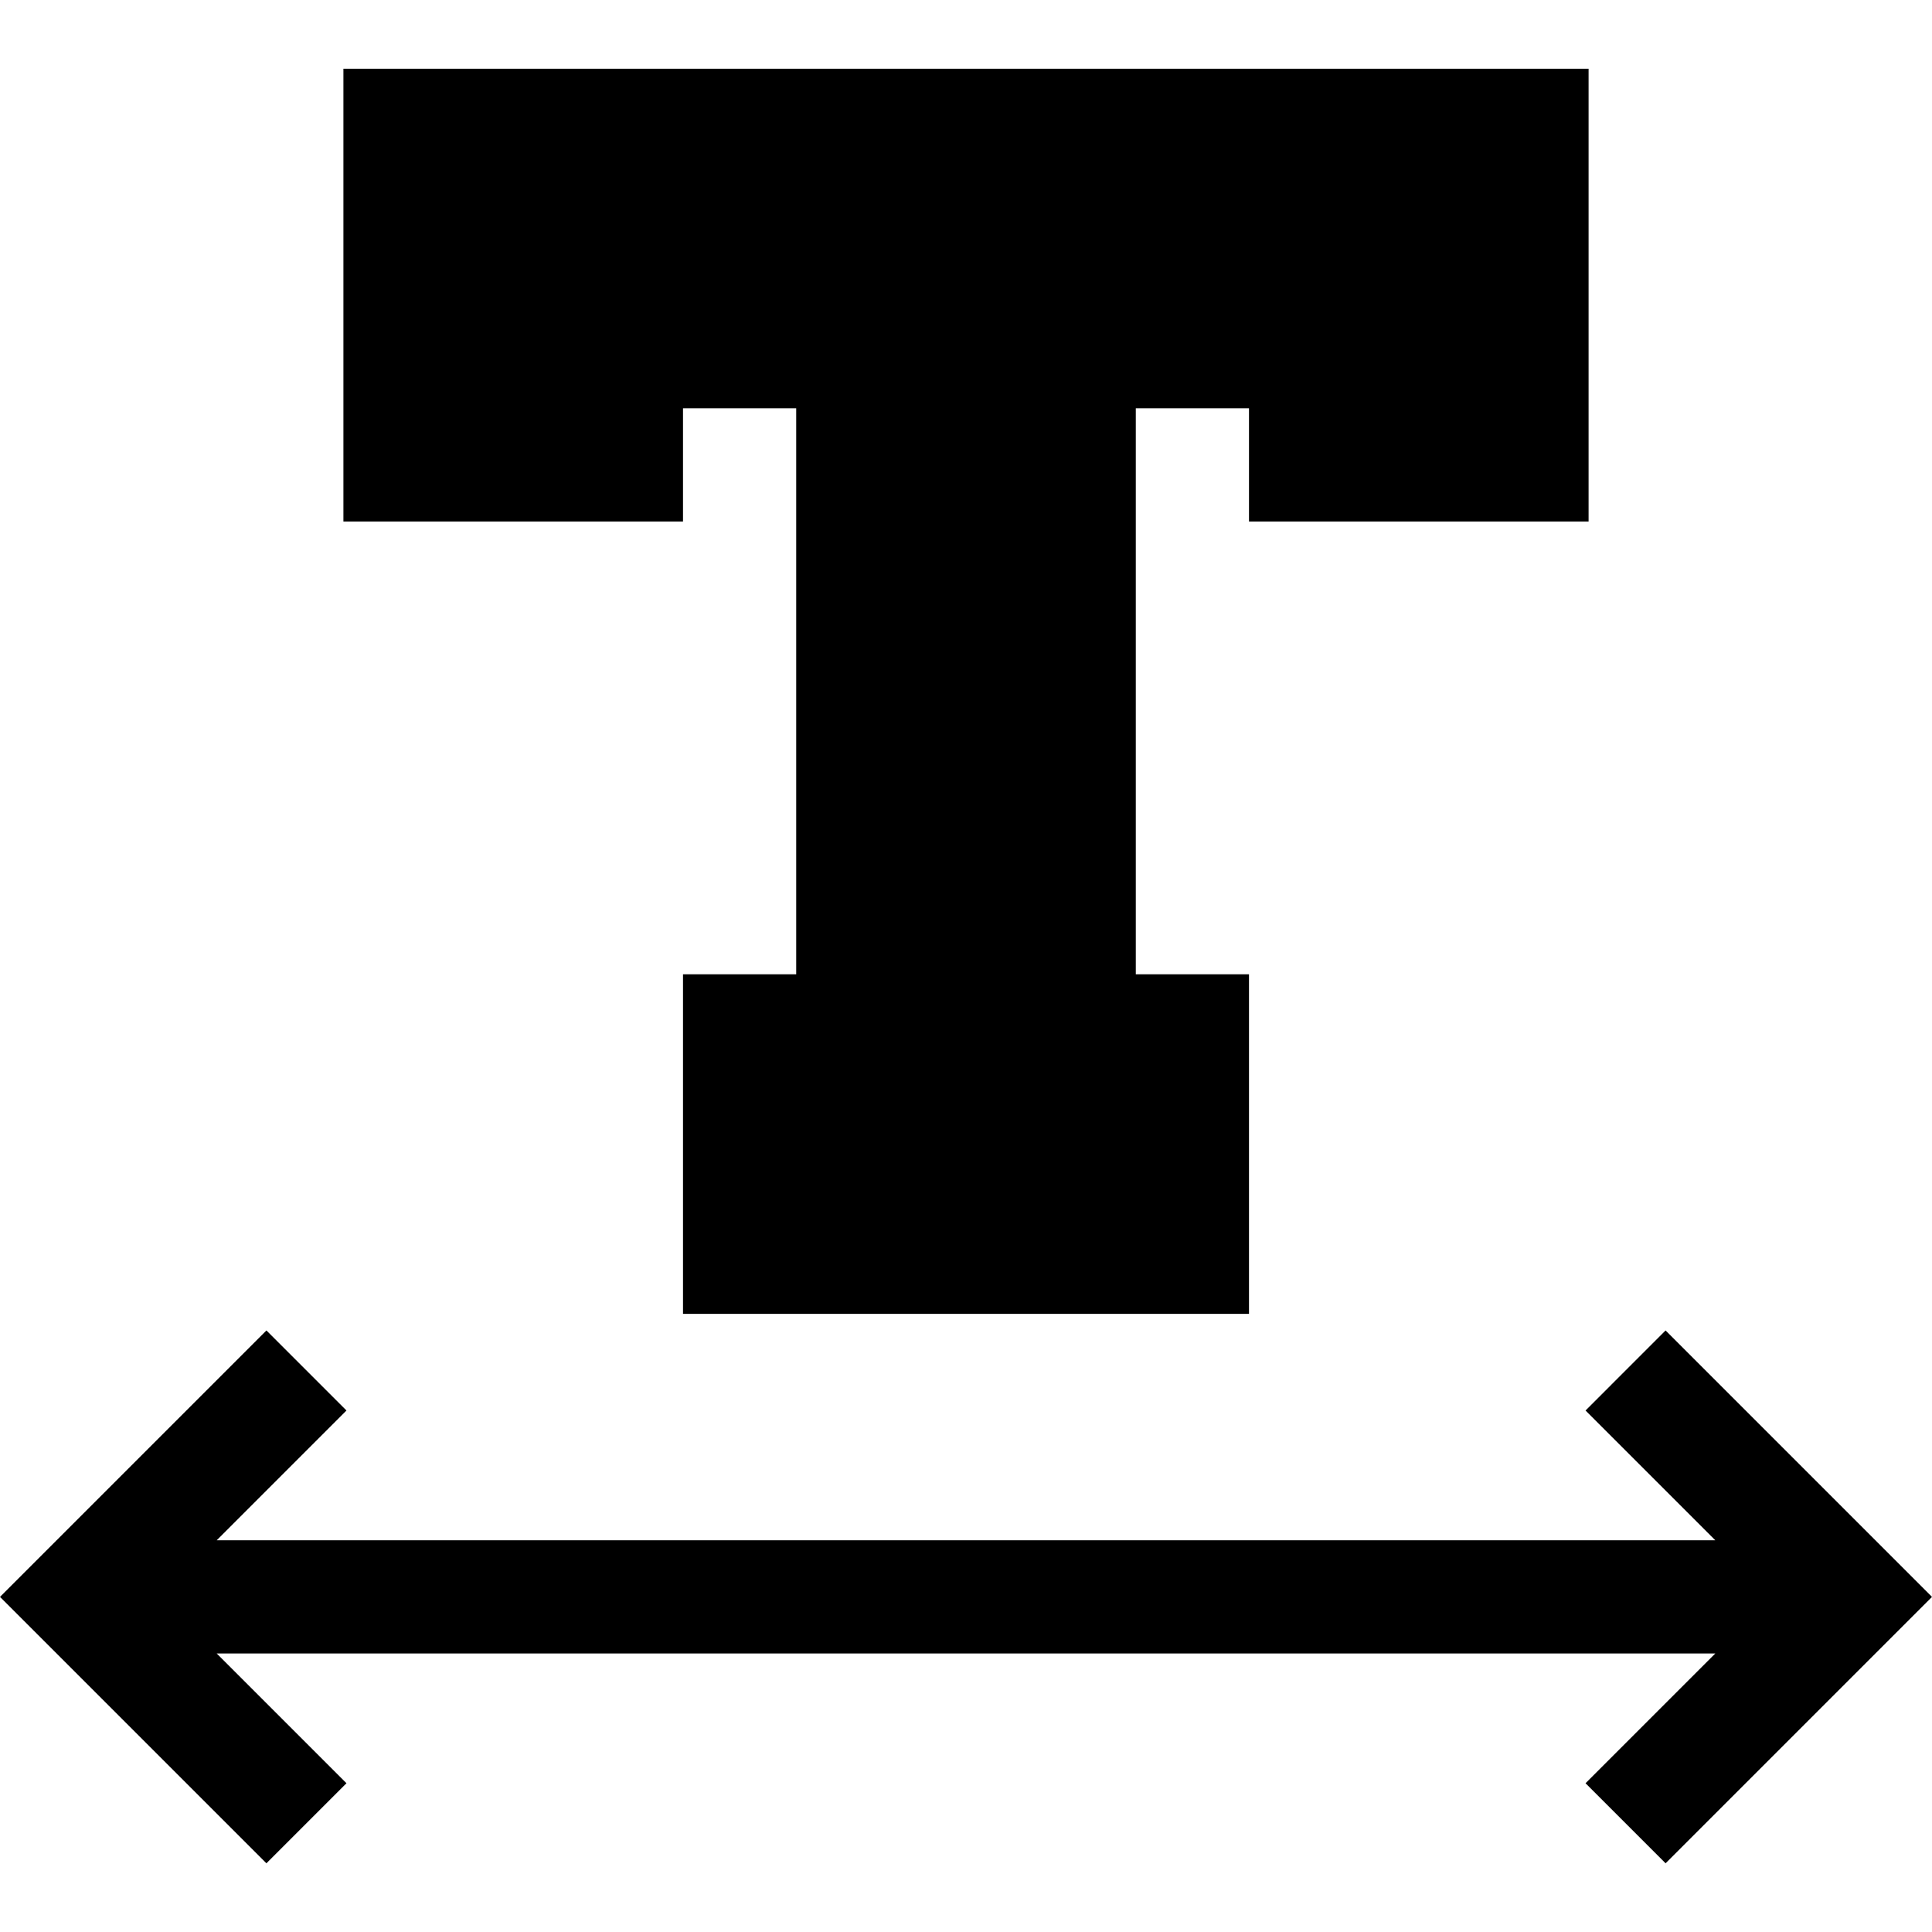 <svg id="Capa_1" enable-background="new 0 0 512.026 512.026" height="512" viewBox="0 0 512.026 512.026" width="512" xmlns="http://www.w3.org/2000/svg"><g><g><path d="m331.013 348.21h-150v-90h30v-150h-30v30h-90v-120h330v120h-90v-30h-30v150h30z"/></g><path d="m441.419 352.603-21.212 21.214 34.393 34.393h-397.173l34.393-34.393-21.213-21.214-70.607 70.607 70.607 70.607 21.213-21.214-34.393-34.393h397.173l-34.393 34.393 21.212 21.214 70.607-70.607z"/></g></svg>